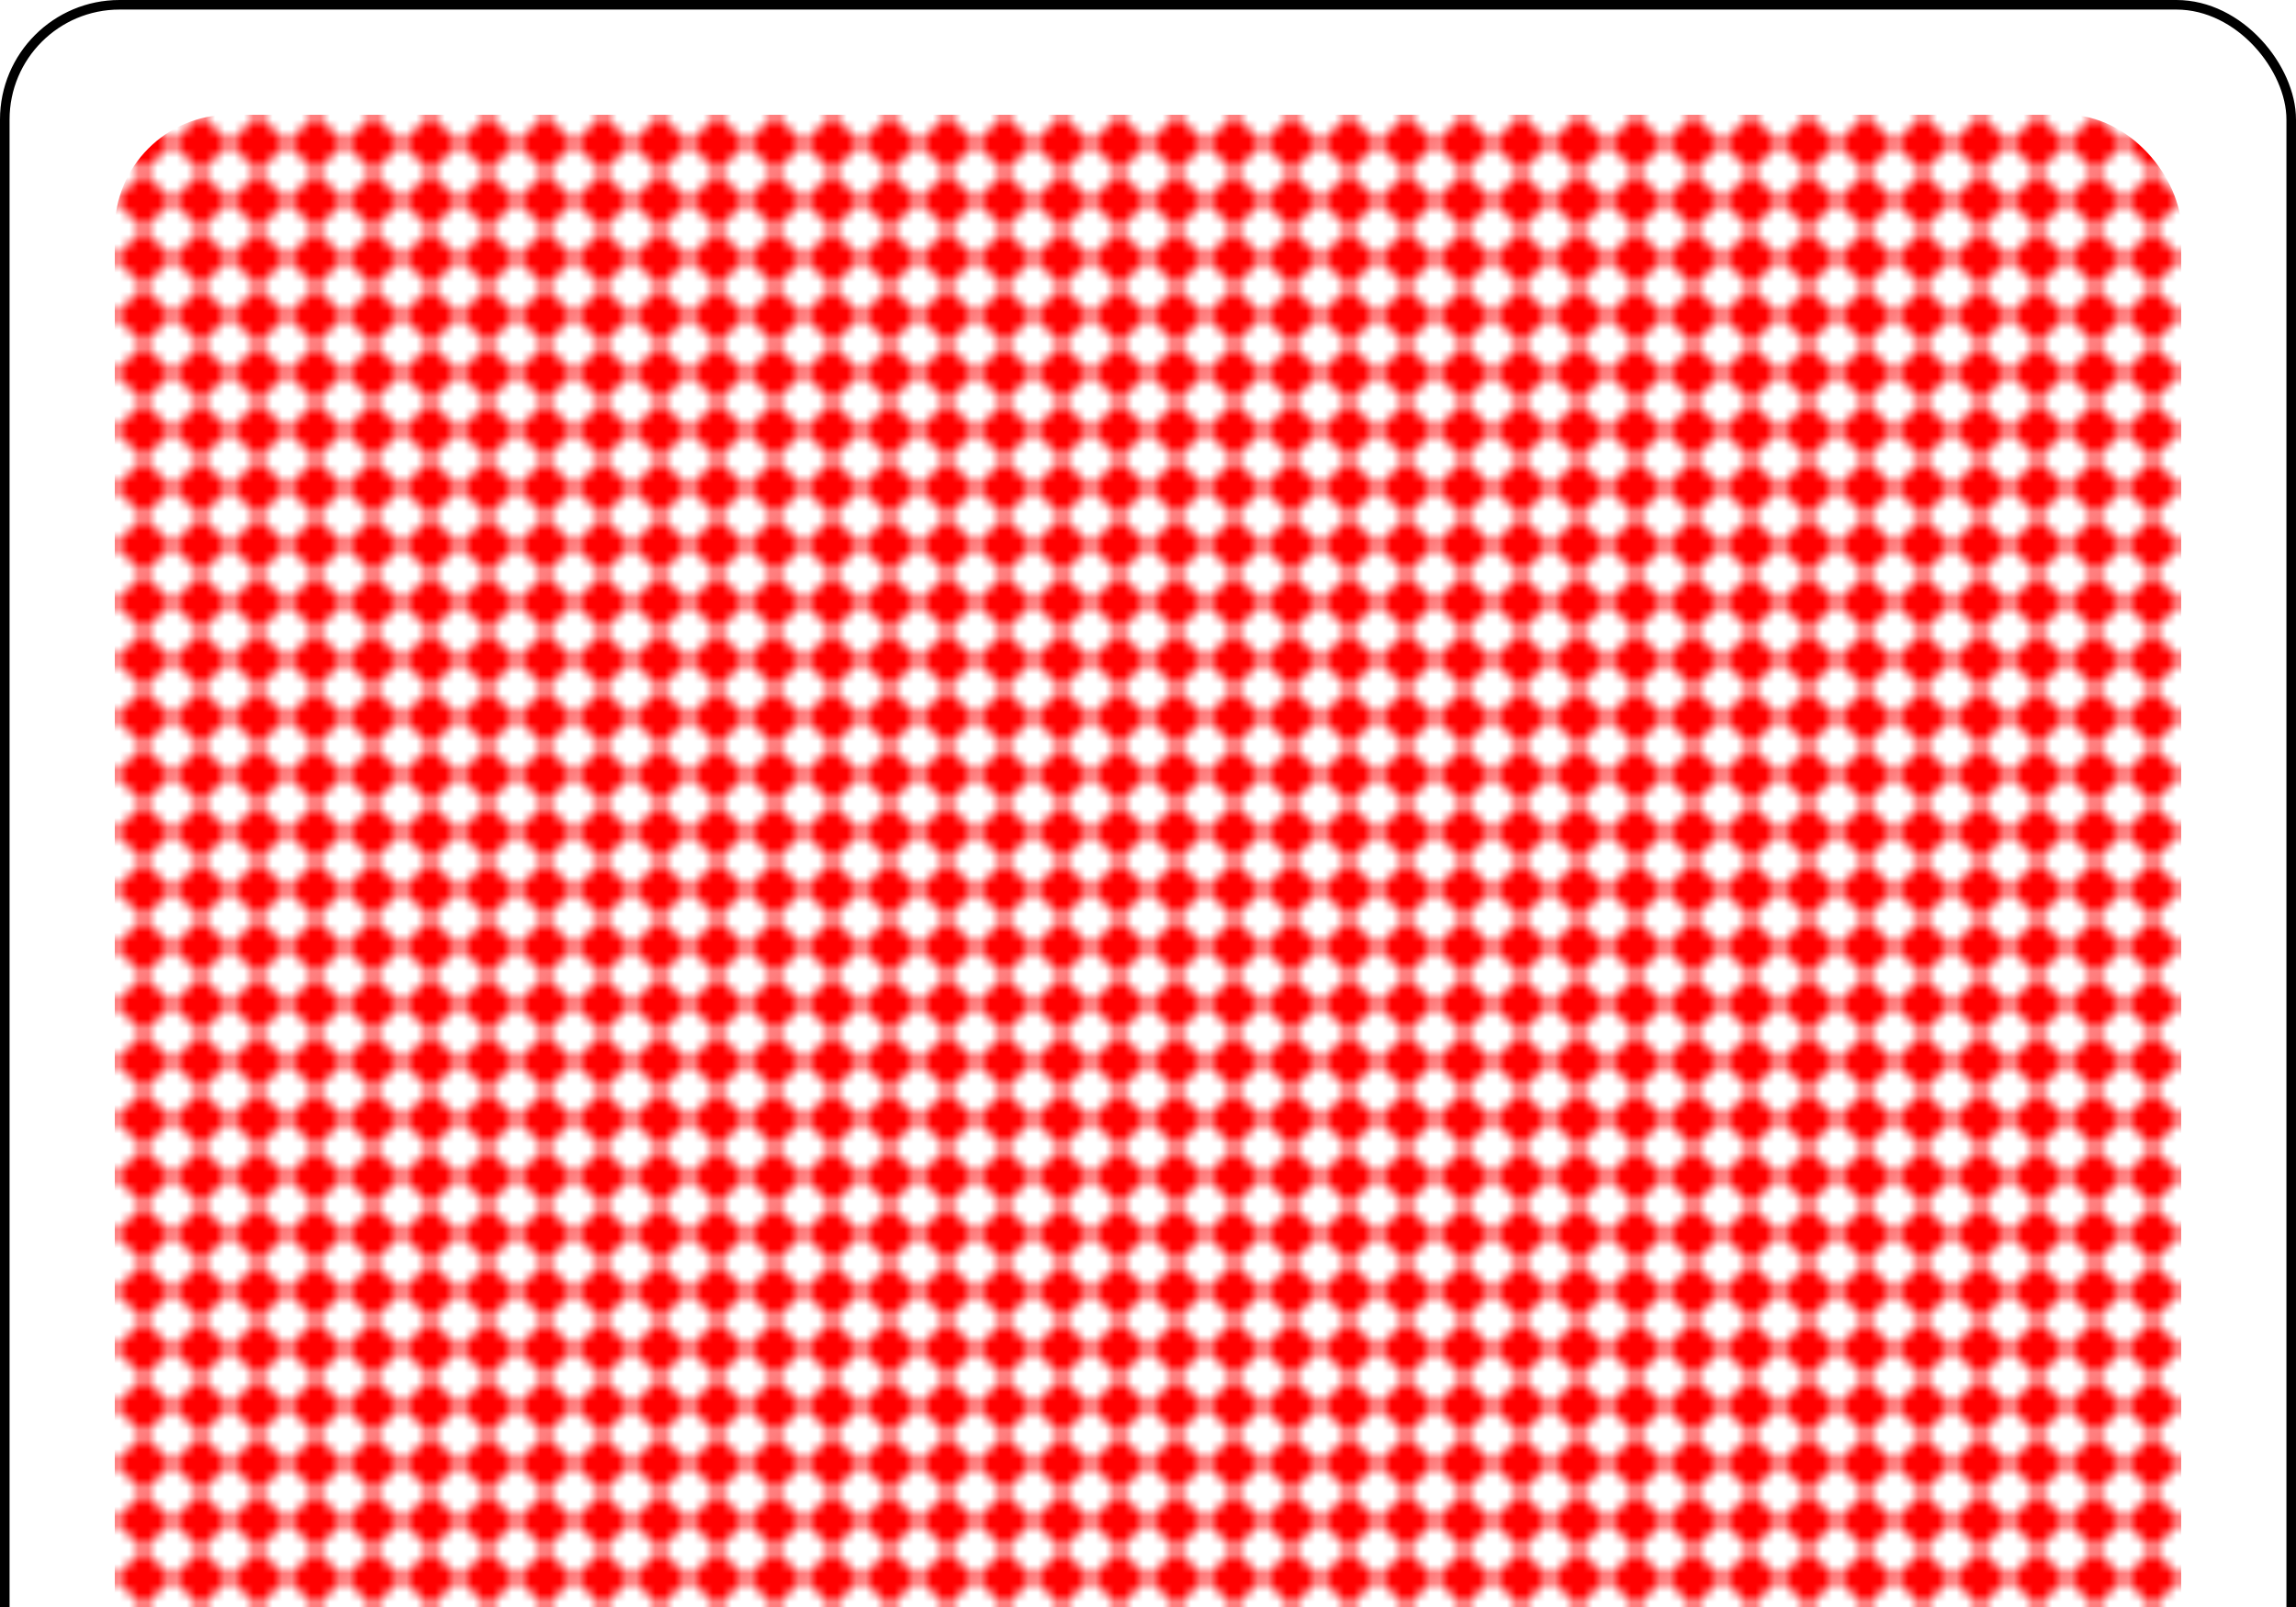 <?xml version="1.0" encoding="UTF-8" standalone="no"?>
<svg xmlns="http://www.w3.org/2000/svg" class="card" face="2B" height="1.75in" preserveAspectRatio="none" viewBox="-120 -168 240 168" width="2.5in">
    <defs>
        <pattern id="B2" width="6" height="6" patternUnits="userSpaceOnUse">
            <path d="M3 0L6 3L3 6L0 3Z" fill="red"></path>
        </pattern>
    </defs>
    <rect width="239" height="335" x="-119.5" y="-167.5" rx="12" ry="12" fill="white" stroke="black"></rect>
    <rect fill="url(#B2)" width="216" height="312" x="-108" y="-156" rx="12" ry="12"></rect>
</svg>